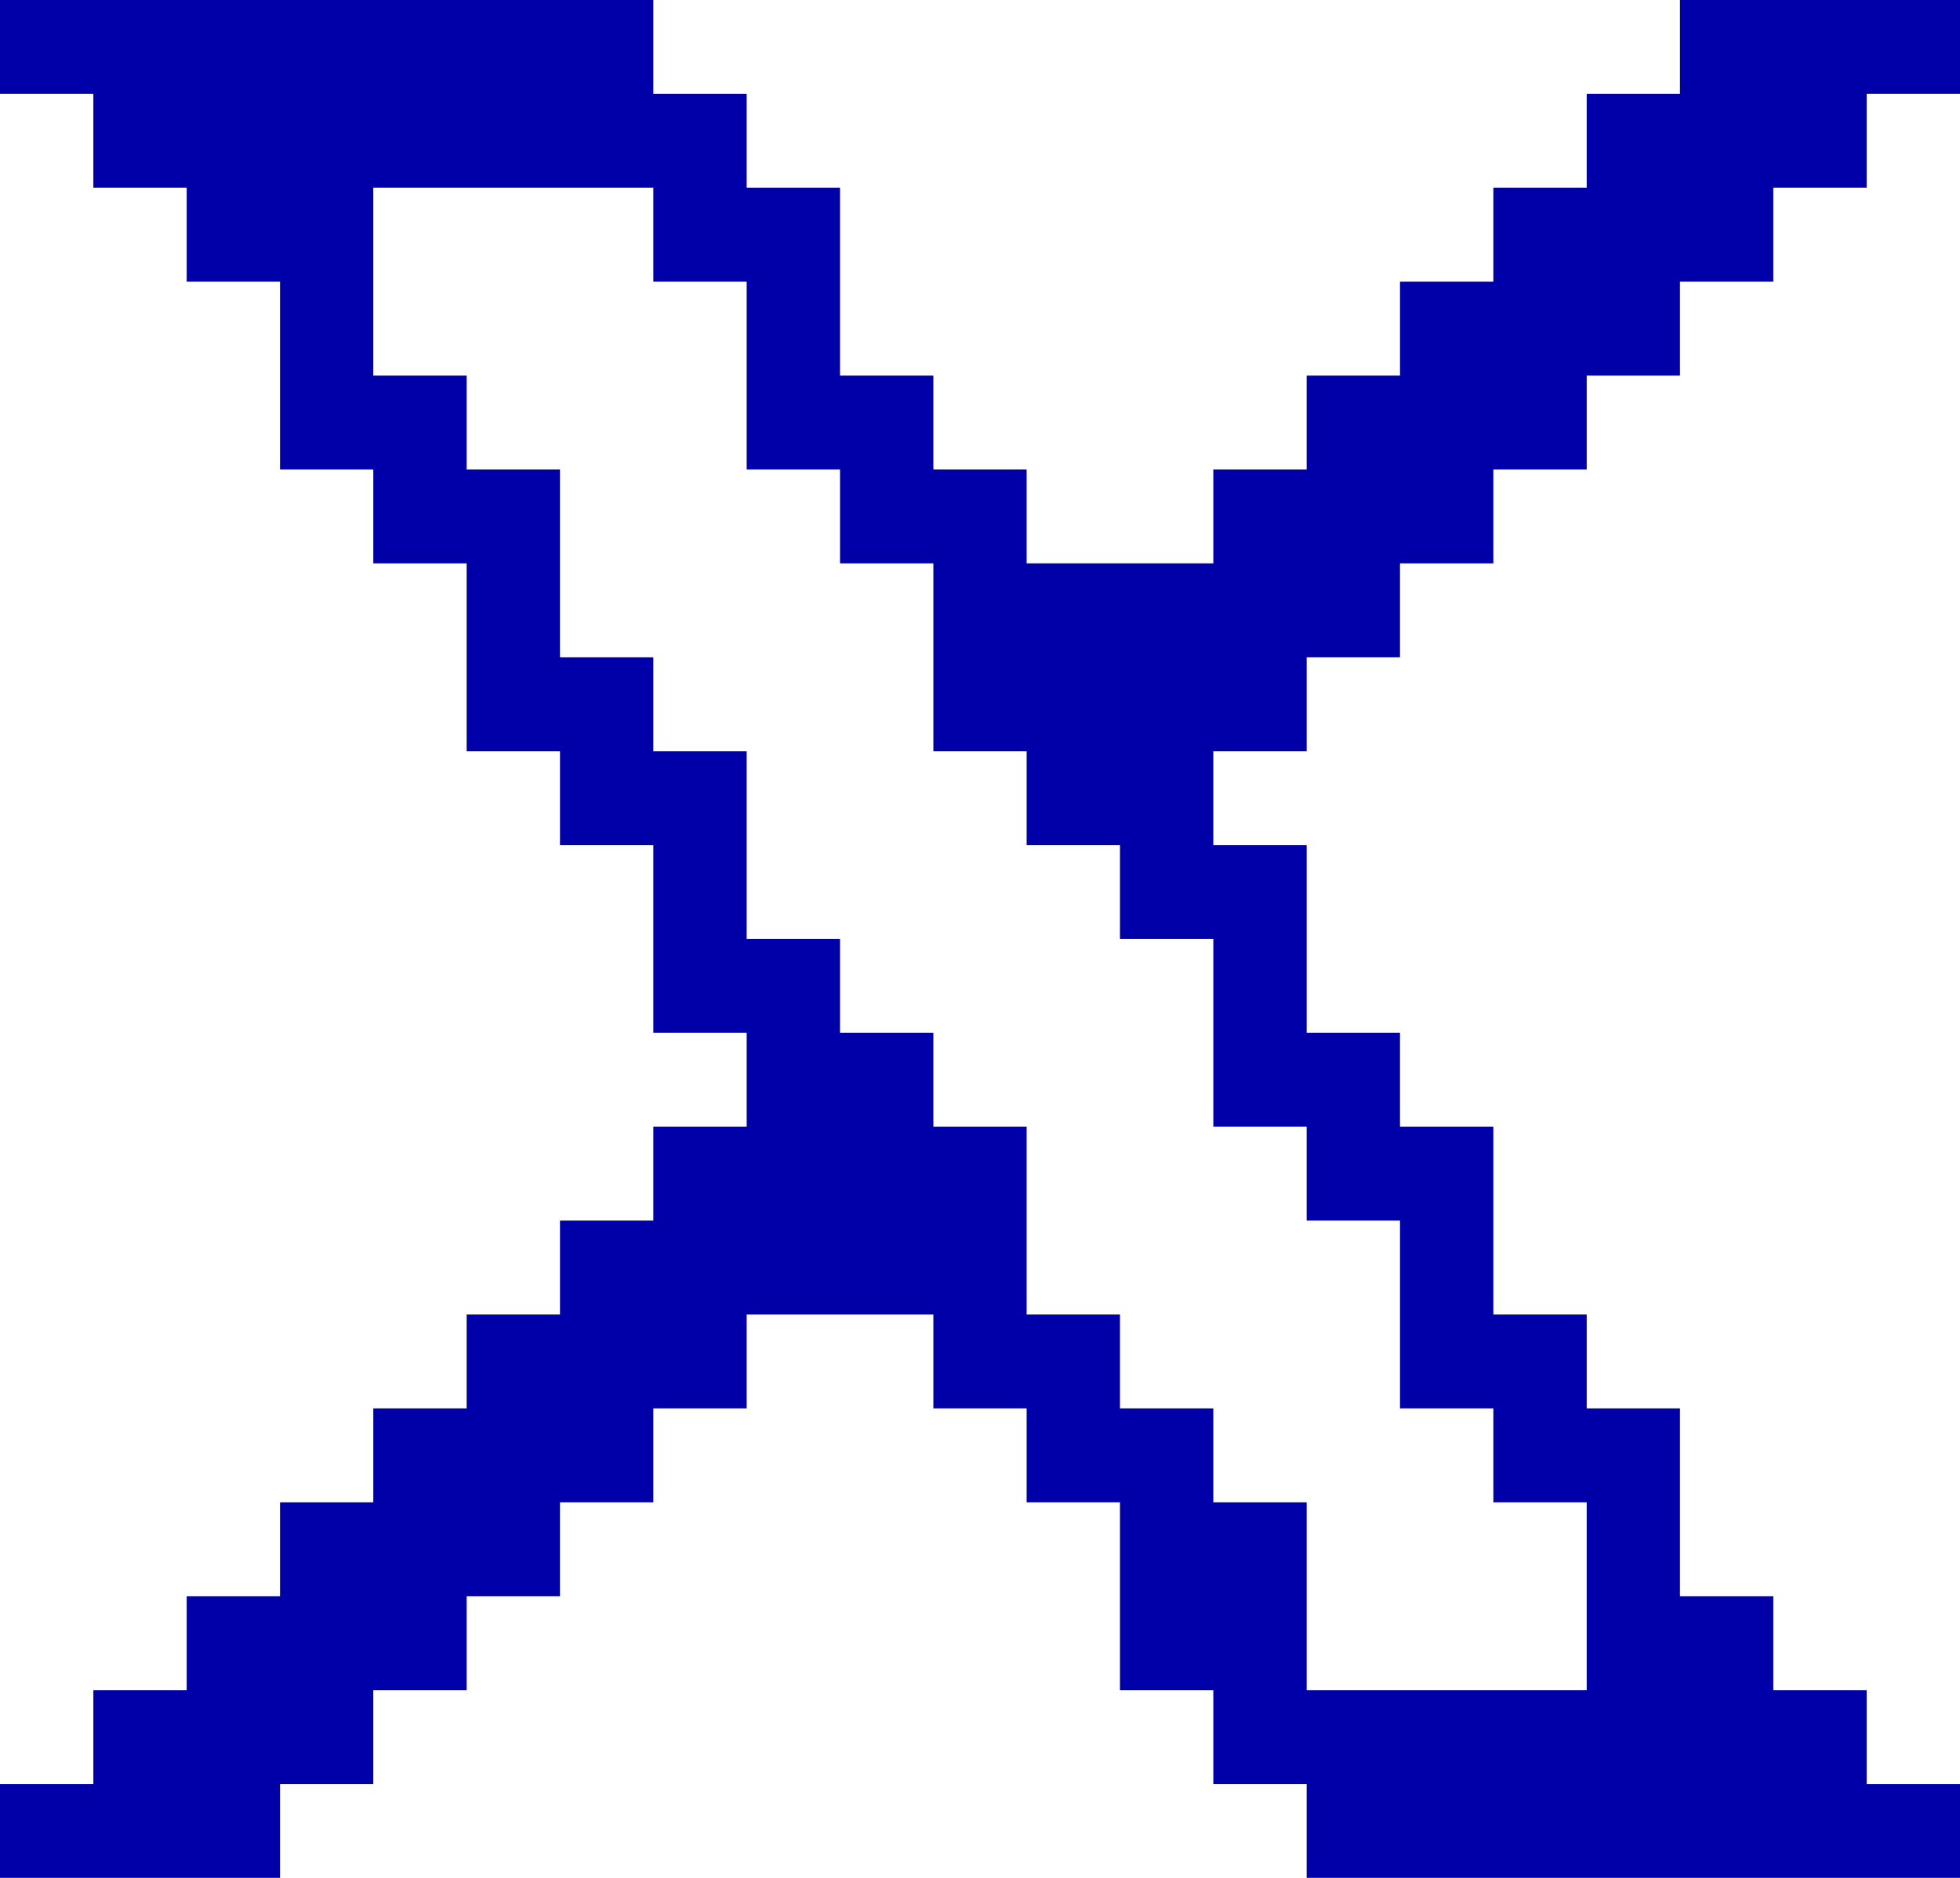 <svg width="24" height="23" viewBox="0 0 24 23" fill="none" xmlns="http://www.w3.org/2000/svg">
<path d="M16 9.2V8.05H17.143V6.9H18.286V5.75H19.429V4.6H20.571V3.45H21.714V2.3H22.857V1.15H24V0H20.571V1.15H19.429V2.3H18.286V3.45H17.143V4.6H16V5.75H14.857V6.9H12.571V5.75H11.429V4.6H10.286V2.3H9.143V1.15H8V0H0V1.15H1.143V2.3H2.286V3.45H3.429V5.75H4.571V6.9H5.714V9.2H6.857V10.35H8V12.65H9.143V13.8H8V14.95H6.857V16.1H5.714V17.25H4.571V18.4H3.429V19.55H2.286V20.7H1.143V21.85H0V23H3.429V21.85H4.571V20.7H5.714V19.55H6.857V18.4H8V17.25H9.143V16.1H11.429V17.25H12.571V18.4H13.714V20.7H14.857V21.85H16V23H24V21.85H22.857V20.7H21.714V19.55H20.571V17.25H19.429V16.1H18.286V13.8H17.143V12.65H16V10.35H14.857V9.2H16ZM16 13.8V14.95H17.143V17.25H18.286V18.4H19.429V20.7H16V18.4H14.857V17.25H13.714V16.1H12.571V13.8H11.429V12.65H10.286V11.5H9.143V9.2H8V8.05H6.857V5.75H5.714V4.6H4.571V2.3H8V3.45H9.143V5.75H10.286V6.9H11.429V9.2H12.571V10.35H13.714V11.5H14.857V13.8H16Z" fill="#0000A8"/>
</svg>
